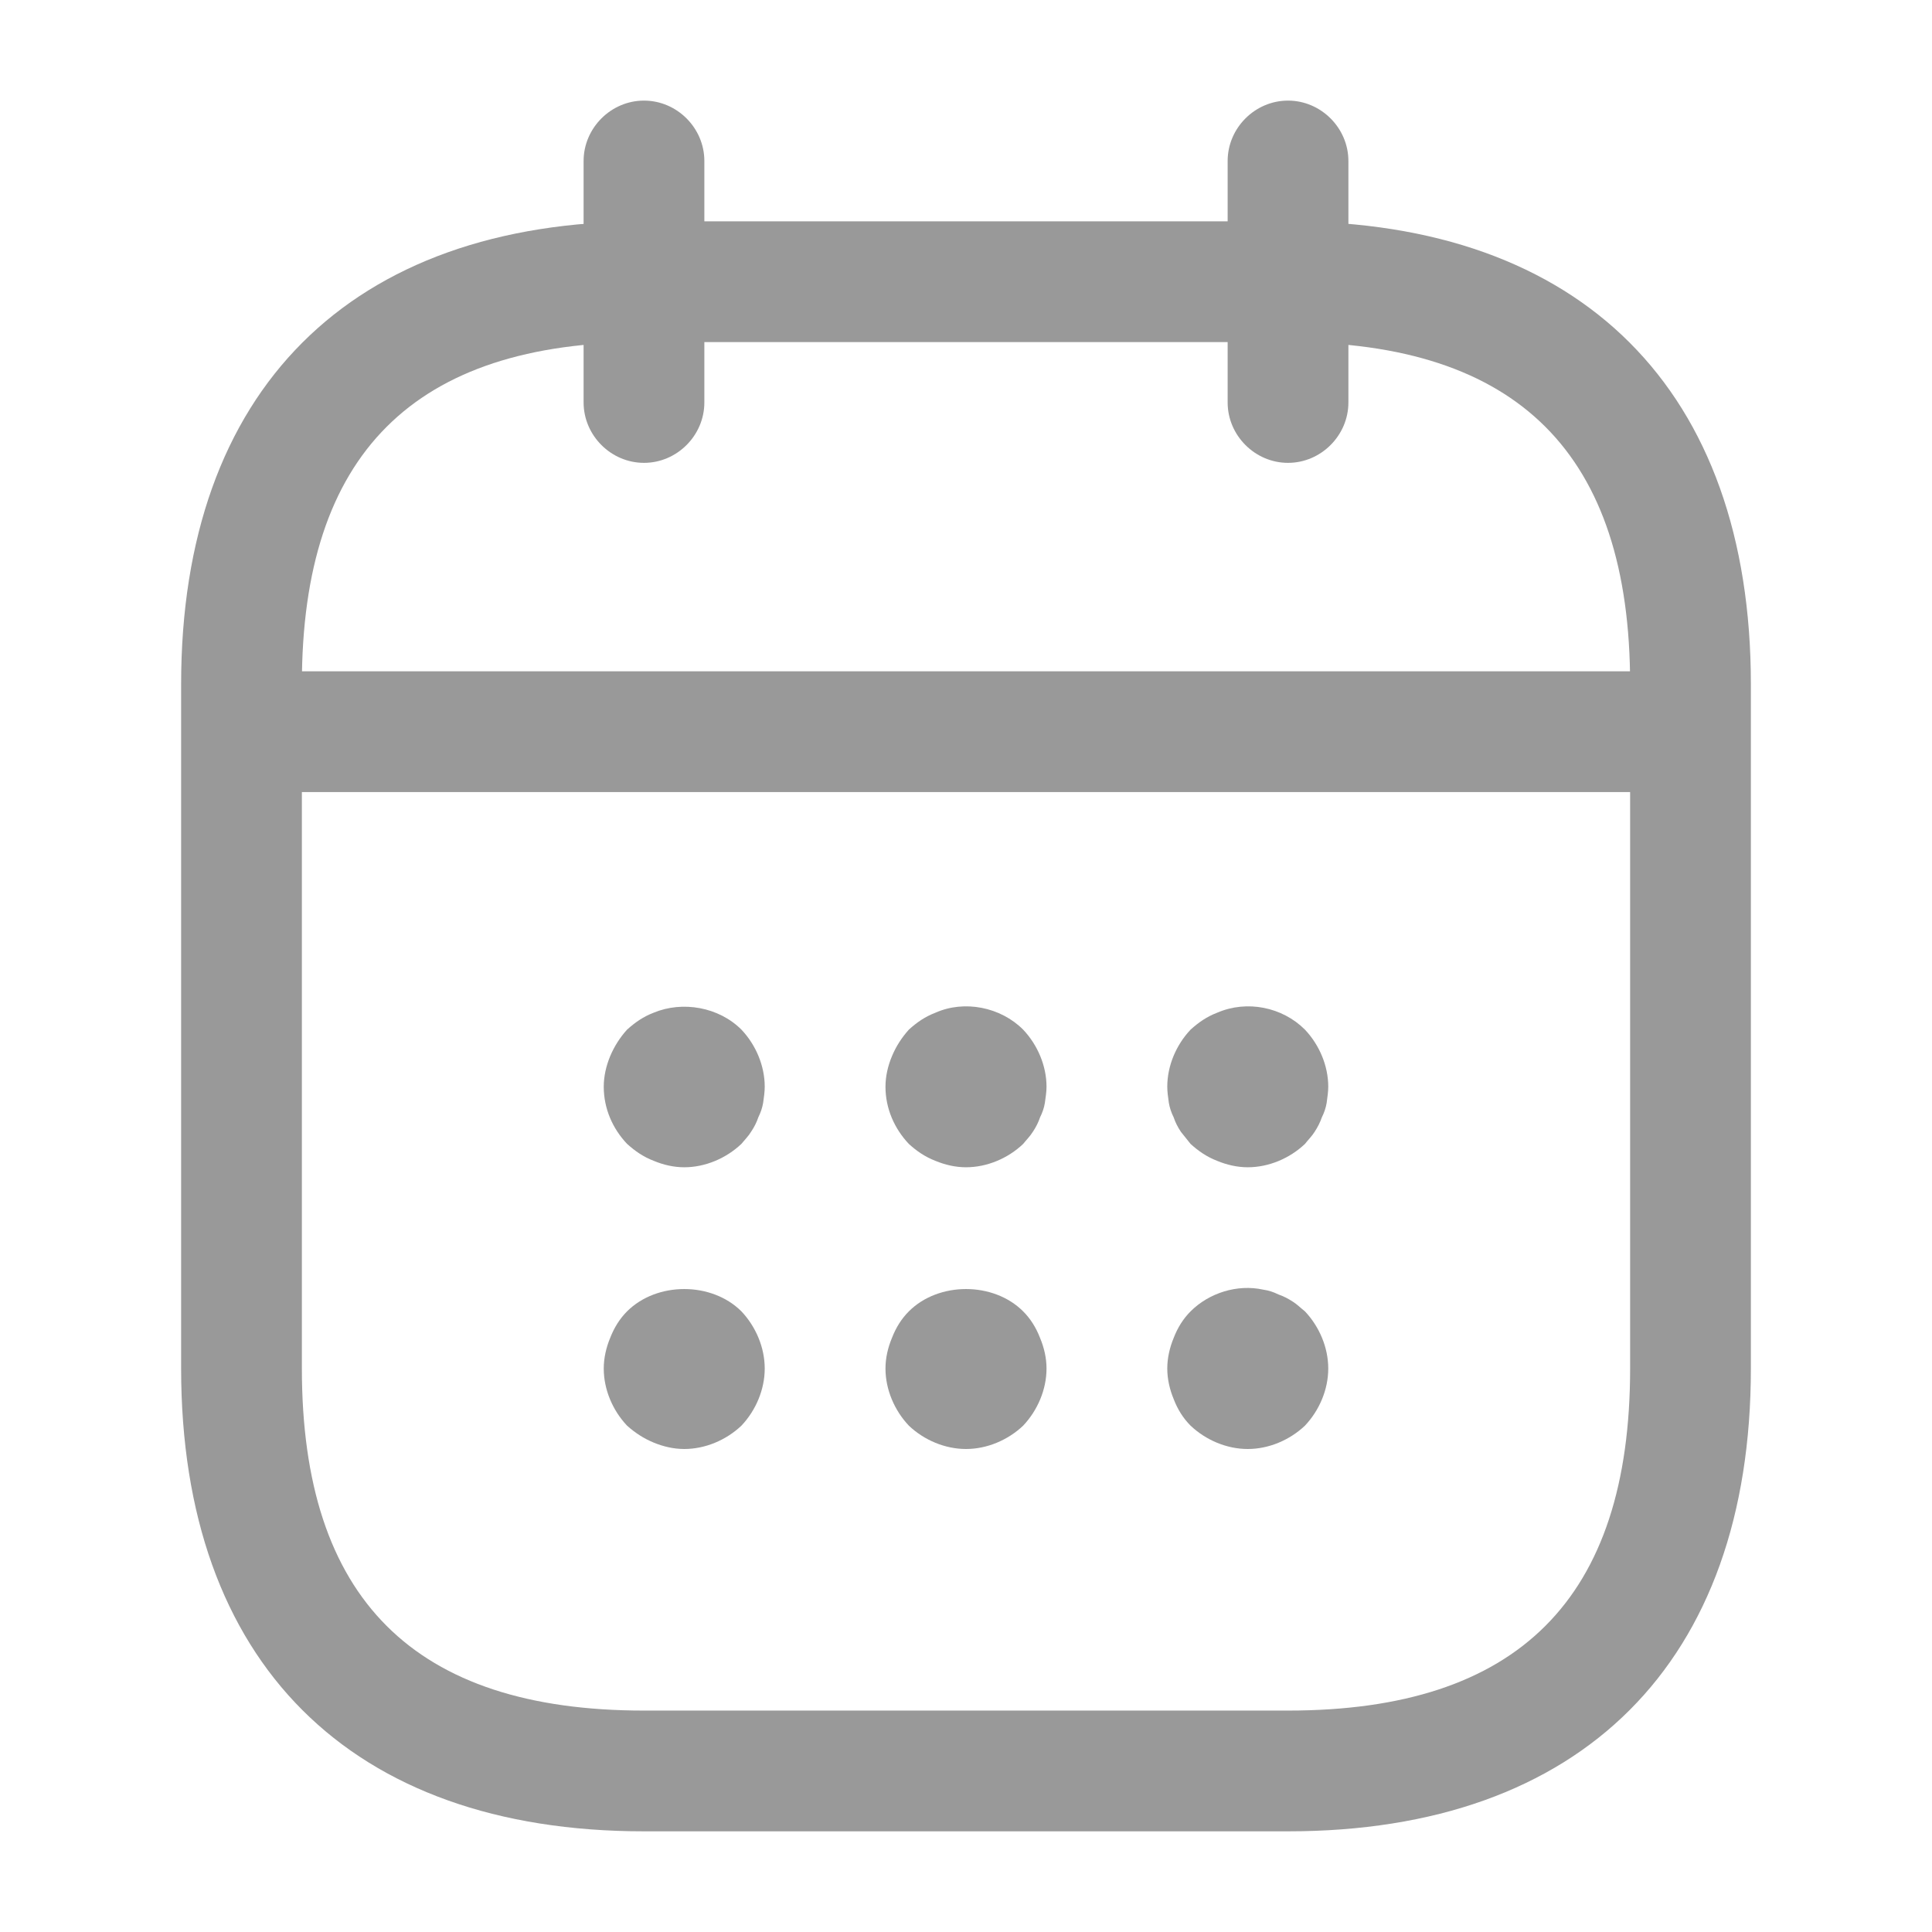 <svg width="28" height="28" viewBox="0 0 28 28" fill="none" xmlns="http://www.w3.org/2000/svg">
<path d="M9.333 6.708C8.855 6.708 8.458 6.311 8.458 5.833V2.333C8.458 1.855 8.855 1.458 9.333 1.458C9.812 1.458 10.208 1.855 10.208 2.333V5.833C10.208 6.311 9.812 6.708 9.333 6.708Z" fill="#999999"/>
<path d="M18.667 6.708C18.188 6.708 17.792 6.311 17.792 5.833V2.333C17.792 1.855 18.188 1.458 18.667 1.458C19.145 1.458 19.542 1.855 19.542 2.333V5.833C19.542 6.311 19.145 6.708 18.667 6.708Z" fill="#999999"/>
<path d="M9.917 16.917C9.765 16.917 9.613 16.882 9.473 16.823C9.322 16.765 9.205 16.683 9.088 16.578C8.878 16.357 8.75 16.065 8.75 15.75C8.75 15.598 8.785 15.447 8.843 15.307C8.902 15.167 8.983 15.038 9.088 14.922C9.205 14.817 9.322 14.735 9.473 14.677C9.893 14.502 10.418 14.595 10.745 14.922C10.955 15.143 11.083 15.447 11.083 15.75C11.083 15.82 11.072 15.902 11.06 15.983C11.048 16.053 11.025 16.123 10.99 16.193C10.967 16.263 10.932 16.333 10.885 16.403C10.85 16.462 10.792 16.52 10.745 16.578C10.523 16.788 10.22 16.917 9.917 16.917Z" fill="#999999"/>
<path d="M14 16.917C13.848 16.917 13.697 16.882 13.557 16.824C13.405 16.765 13.288 16.684 13.172 16.579C12.962 16.357 12.833 16.065 12.833 15.75C12.833 15.599 12.868 15.447 12.927 15.307C12.985 15.167 13.067 15.039 13.172 14.922C13.288 14.817 13.405 14.735 13.557 14.677C13.977 14.49 14.502 14.595 14.828 14.922C15.038 15.144 15.167 15.447 15.167 15.75C15.167 15.82 15.155 15.902 15.143 15.984C15.132 16.054 15.108 16.124 15.073 16.194C15.05 16.264 15.015 16.334 14.968 16.404C14.933 16.462 14.875 16.52 14.828 16.579C14.607 16.789 14.303 16.917 14 16.917Z" fill="#999999"/>
<path d="M18.083 16.917C17.932 16.917 17.78 16.882 17.64 16.824C17.488 16.765 17.372 16.684 17.255 16.579C17.208 16.52 17.162 16.462 17.115 16.404C17.068 16.334 17.033 16.264 17.01 16.194C16.975 16.124 16.952 16.054 16.94 15.984C16.928 15.902 16.917 15.82 16.917 15.75C16.917 15.447 17.045 15.144 17.255 14.922C17.372 14.817 17.488 14.735 17.64 14.677C18.072 14.49 18.585 14.595 18.912 14.922C19.122 15.144 19.25 15.447 19.25 15.75C19.25 15.82 19.238 15.902 19.227 15.984C19.215 16.054 19.192 16.124 19.157 16.194C19.133 16.264 19.098 16.334 19.052 16.404C19.017 16.462 18.958 16.52 18.912 16.579C18.69 16.789 18.387 16.917 18.083 16.917Z" fill="#999999"/>
<path d="M9.917 21C9.765 21 9.613 20.965 9.473 20.907C9.333 20.849 9.205 20.767 9.088 20.662C8.878 20.44 8.75 20.137 8.75 19.834C8.75 19.682 8.785 19.53 8.843 19.39C8.902 19.239 8.983 19.11 9.088 19.005C9.52 18.574 10.313 18.574 10.745 19.005C10.955 19.227 11.083 19.53 11.083 19.834C11.083 20.137 10.955 20.44 10.745 20.662C10.523 20.872 10.22 21 9.917 21Z" fill="#999999"/>
<path d="M14 21C13.697 21 13.393 20.872 13.172 20.662C12.962 20.44 12.833 20.137 12.833 19.834C12.833 19.682 12.868 19.53 12.927 19.39C12.985 19.239 13.067 19.11 13.172 19.005C13.603 18.574 14.397 18.574 14.828 19.005C14.933 19.11 15.015 19.239 15.073 19.39C15.132 19.53 15.167 19.682 15.167 19.834C15.167 20.137 15.038 20.44 14.828 20.662C14.607 20.872 14.303 21 14 21Z" fill="#999999"/>
<path d="M18.083 21C17.78 21 17.477 20.872 17.255 20.662C17.15 20.557 17.068 20.429 17.01 20.277C16.952 20.137 16.917 19.985 16.917 19.834C16.917 19.682 16.952 19.53 17.01 19.39C17.068 19.239 17.15 19.11 17.255 19.005C17.523 18.737 17.932 18.609 18.305 18.69C18.387 18.702 18.457 18.725 18.527 18.76C18.597 18.784 18.667 18.819 18.737 18.865C18.795 18.9 18.853 18.959 18.912 19.005C19.122 19.227 19.25 19.53 19.25 19.834C19.25 20.137 19.122 20.44 18.912 20.662C18.69 20.872 18.387 21 18.083 21Z" fill="#999999"/>
<path d="M23.917 11.479H4.083C3.605 11.479 3.208 11.083 3.208 10.604C3.208 10.126 3.605 9.729 4.083 9.729H23.917C24.395 9.729 24.792 10.126 24.792 10.604C24.792 11.083 24.395 11.479 23.917 11.479Z" fill="#999999"/>
<path d="M18.667 26.541H9.333C5.075 26.541 2.625 24.091 2.625 19.833V9.916C2.625 5.658 5.075 3.208 9.333 3.208H18.667C22.925 3.208 25.375 5.658 25.375 9.916V19.833C25.375 24.091 22.925 26.541 18.667 26.541ZM9.333 4.958C5.997 4.958 4.375 6.58 4.375 9.916V19.833C4.375 23.17 5.997 24.791 9.333 24.791H18.667C22.003 24.791 23.625 23.17 23.625 19.833V9.916C23.625 6.58 22.003 4.958 18.667 4.958H9.333Z" fill="#999999"/>
</svg>
